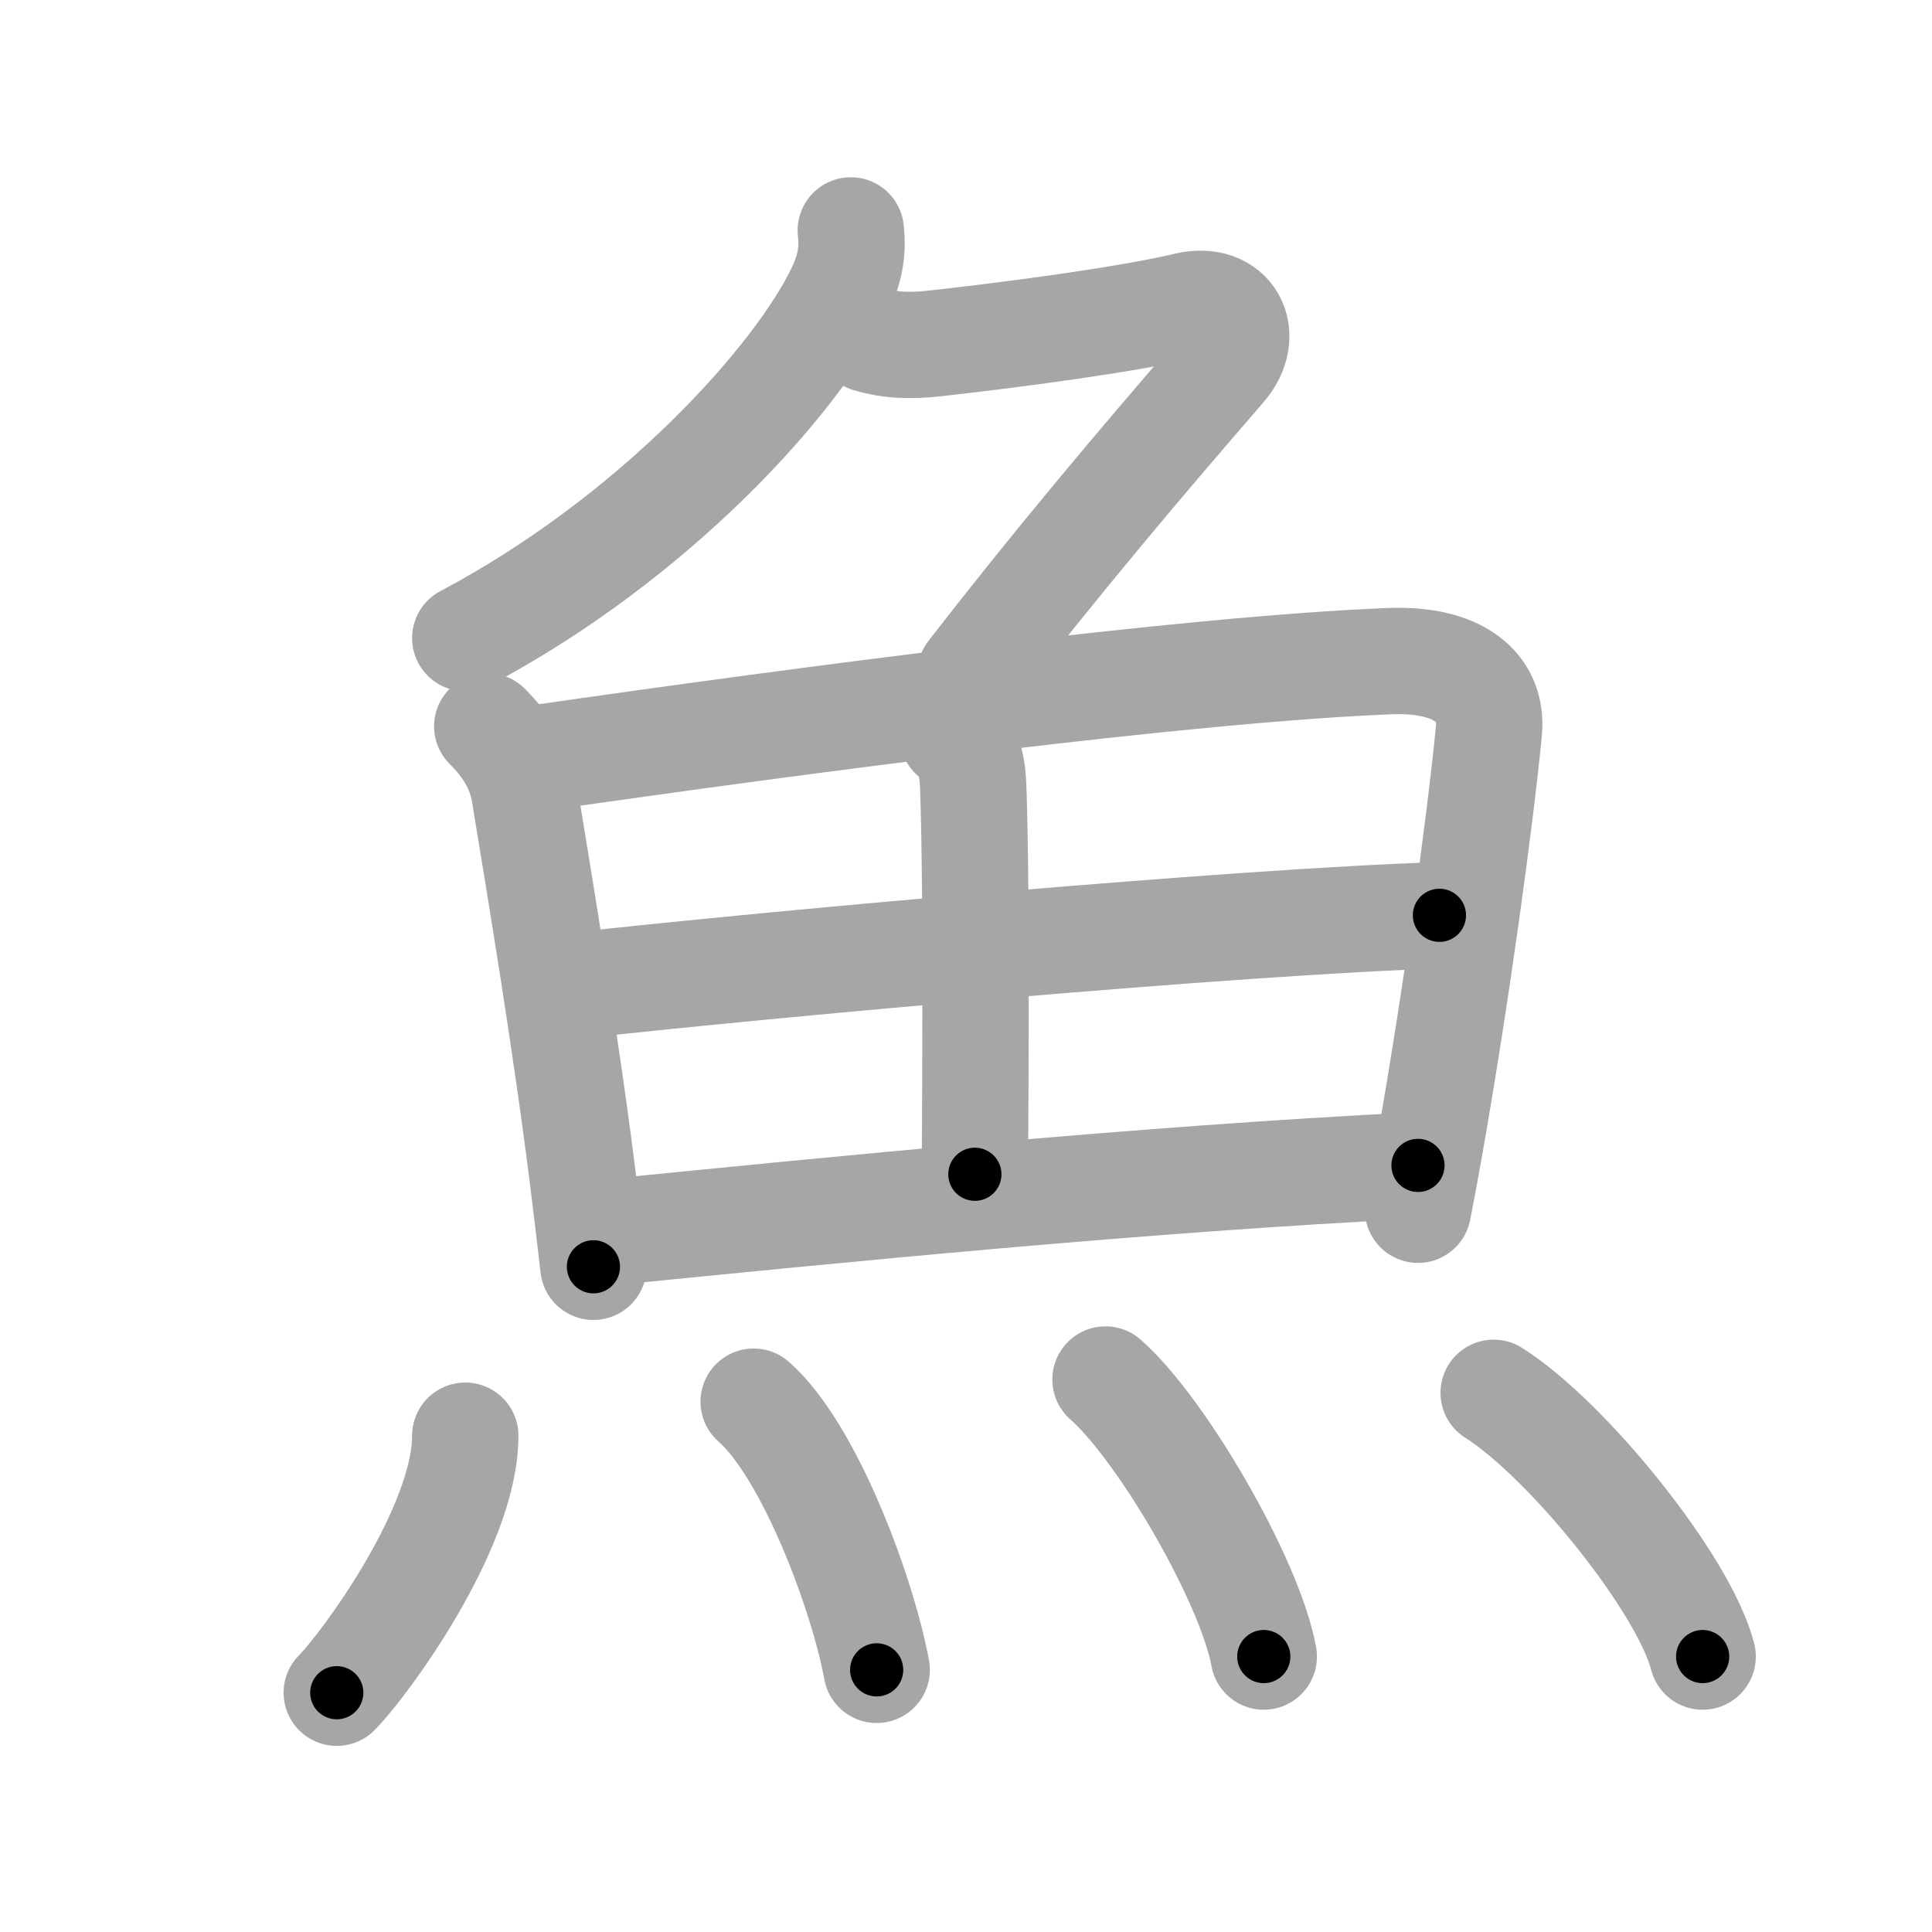 <svg xmlns="http://www.w3.org/2000/svg" viewBox="0 0 109 109" id="9b5a"><g fill="none" stroke="#a6a6a6" stroke-width="6" stroke-linecap="round" stroke-linejoin="round"><g><g><path d="M48,13c0.14,1.21-0.07,2.22-0.59,3.32C45.08,21.29,37,30.31,26.25,36" /><path d="M49,19.13c1.25,0.37,2.35,0.4,3.8,0.24c4.73-0.53,10.95-1.37,14.14-2.13c2.5-0.6,3.69,1.64,2.06,3.51c-4.94,5.7-9.5,11.12-14.25,17.25" /></g><g><g><path d="M27.49,40.98c1.2,1.2,1.88,2.4,2.11,3.82c0.85,5.2,2.43,14.61,3.41,22.71c0.17,1.36,0.32,2.69,0.47,3.96" /><path d="M30.27,42.78C45.25,40.62,67,37.75,78.41,37.3c3.85-0.15,5.83,1.46,5.59,3.95c-0.5,5.12-1.85,15.04-3.39,23.73c-0.2,1.15-0.41,2.25-0.61,3.27" /><path d="M53.75,41.5c1,0.75,1.12,1.88,1.16,2.98C55.13,50.39,55,65.45,55,66.25" /><path d="M32.47,55.61C43.5,54.38,69.88,52,81.21,51.64" /><path d="M34.2,69.54c12.92-1.29,30.42-3.04,45.8-3.79" /></g><g><path d="M26.25,81c0,5.25-5.75,13-7.25,14.5" /><path d="M42.52,79.08c3.15,2.76,6.15,10.84,6.94,15.13" /><path d="M62.37,77.83c3.15,2.76,8.15,11.34,8.93,15.63" /><path d="M84.27,78.58c4.16,2.63,10.75,10.8,11.79,14.88" /></g></g></g></g><g fill="none" stroke="#000" stroke-width="3" stroke-linecap="round" stroke-linejoin="round"><path d="M48,13c0.14,1.21-0.07,2.22-0.59,3.32C45.08,21.29,37,30.31,26.25,36" stroke-dasharray="32.702" stroke-dashoffset="32.702"><animate attributeName="stroke-dashoffset" values="32.702;32.702;0" dur="0.327s" fill="freeze" begin="0s;9b5a.click" /></path><path d="M49,19.13c1.25,0.37,2.35,0.4,3.8,0.24c4.73-0.53,10.95-1.37,14.14-2.13c2.5-0.6,3.69,1.64,2.06,3.51c-4.94,5.7-9.5,11.12-14.25,17.25" stroke-dasharray="46.347" stroke-dashoffset="46.347"><animate attributeName="stroke-dashoffset" values="46.347" fill="freeze" begin="9b5a.click" /><animate attributeName="stroke-dashoffset" values="46.347;46.347;0" keyTimes="0;0.414;1" dur="0.79s" fill="freeze" begin="0s;9b5a.click" /></path><path d="M27.49,40.98c1.2,1.2,1.88,2.4,2.11,3.82c0.85,5.2,2.43,14.61,3.41,22.71c0.17,1.36,0.32,2.69,0.47,3.96" stroke-dasharray="31.396" stroke-dashoffset="31.396"><animate attributeName="stroke-dashoffset" values="31.396" fill="freeze" begin="9b5a.click" /><animate attributeName="stroke-dashoffset" values="31.396;31.396;0" keyTimes="0;0.716;1" dur="1.104s" fill="freeze" begin="0s;9b5a.click" /></path><path d="M30.27,42.78C45.25,40.62,67,37.75,78.41,37.3c3.85-0.15,5.83,1.46,5.59,3.95c-0.5,5.12-1.85,15.04-3.39,23.73c-0.2,1.15-0.41,2.25-0.61,3.27" stroke-dasharray="83.673" stroke-dashoffset="83.673"><animate attributeName="stroke-dashoffset" values="83.673" fill="freeze" begin="9b5a.click" /><animate attributeName="stroke-dashoffset" values="83.673;83.673;0" keyTimes="0;0.637;1" dur="1.733s" fill="freeze" begin="0s;9b5a.click" /></path><path d="M53.75,41.5c1,0.75,1.12,1.88,1.16,2.98C55.13,50.39,55,65.45,55,66.25" stroke-dasharray="25.094" stroke-dashoffset="25.094"><animate attributeName="stroke-dashoffset" values="25.094" fill="freeze" begin="9b5a.click" /><animate attributeName="stroke-dashoffset" values="25.094;25.094;0" keyTimes="0;0.873;1" dur="1.984s" fill="freeze" begin="0s;9b5a.click" /></path><path d="M32.47,55.61C43.5,54.38,69.88,52,81.21,51.64" stroke-dasharray="48.91" stroke-dashoffset="48.91"><animate attributeName="stroke-dashoffset" values="48.91" fill="freeze" begin="9b5a.click" /><animate attributeName="stroke-dashoffset" values="48.91;48.91;0" keyTimes="0;0.802;1" dur="2.473s" fill="freeze" begin="0s;9b5a.click" /></path><path d="M34.2,69.54c12.92-1.29,30.42-3.04,45.8-3.79" stroke-dasharray="45.963" stroke-dashoffset="45.963"><animate attributeName="stroke-dashoffset" values="45.963" fill="freeze" begin="9b5a.click" /><animate attributeName="stroke-dashoffset" values="45.963;45.963;0" keyTimes="0;0.843;1" dur="2.933s" fill="freeze" begin="0s;9b5a.click" /></path><path d="M26.25,81c0,5.25-5.75,13-7.25,14.5" stroke-dasharray="16.481" stroke-dashoffset="16.481"><animate attributeName="stroke-dashoffset" values="16.481" fill="freeze" begin="9b5a.click" /><animate attributeName="stroke-dashoffset" values="16.481;16.481;0" keyTimes="0;0.947;1" dur="3.098s" fill="freeze" begin="0s;9b5a.click" /></path><path d="M42.52,79.08c3.15,2.76,6.15,10.84,6.94,15.13" stroke-dasharray="16.85" stroke-dashoffset="16.85"><animate attributeName="stroke-dashoffset" values="16.85" fill="freeze" begin="9b5a.click" /><animate attributeName="stroke-dashoffset" values="16.85;16.85;0" keyTimes="0;0.949;1" dur="3.266s" fill="freeze" begin="0s;9b5a.click" /></path><path d="M62.37,77.83c3.15,2.76,8.15,11.34,8.93,15.63" stroke-dasharray="18.194" stroke-dashoffset="18.194"><animate attributeName="stroke-dashoffset" values="18.194" fill="freeze" begin="9b5a.click" /><animate attributeName="stroke-dashoffset" values="18.194;18.194;0" keyTimes="0;0.947;1" dur="3.448s" fill="freeze" begin="0s;9b5a.click" /></path><path d="M84.27,78.58c4.16,2.63,10.75,10.8,11.79,14.88" stroke-dasharray="19.243" stroke-dashoffset="19.243"><animate attributeName="stroke-dashoffset" values="19.243" fill="freeze" begin="9b5a.click" /><animate attributeName="stroke-dashoffset" values="19.243;19.243;0" keyTimes="0;0.947;1" dur="3.64s" fill="freeze" begin="0s;9b5a.click" /></path></g></svg>